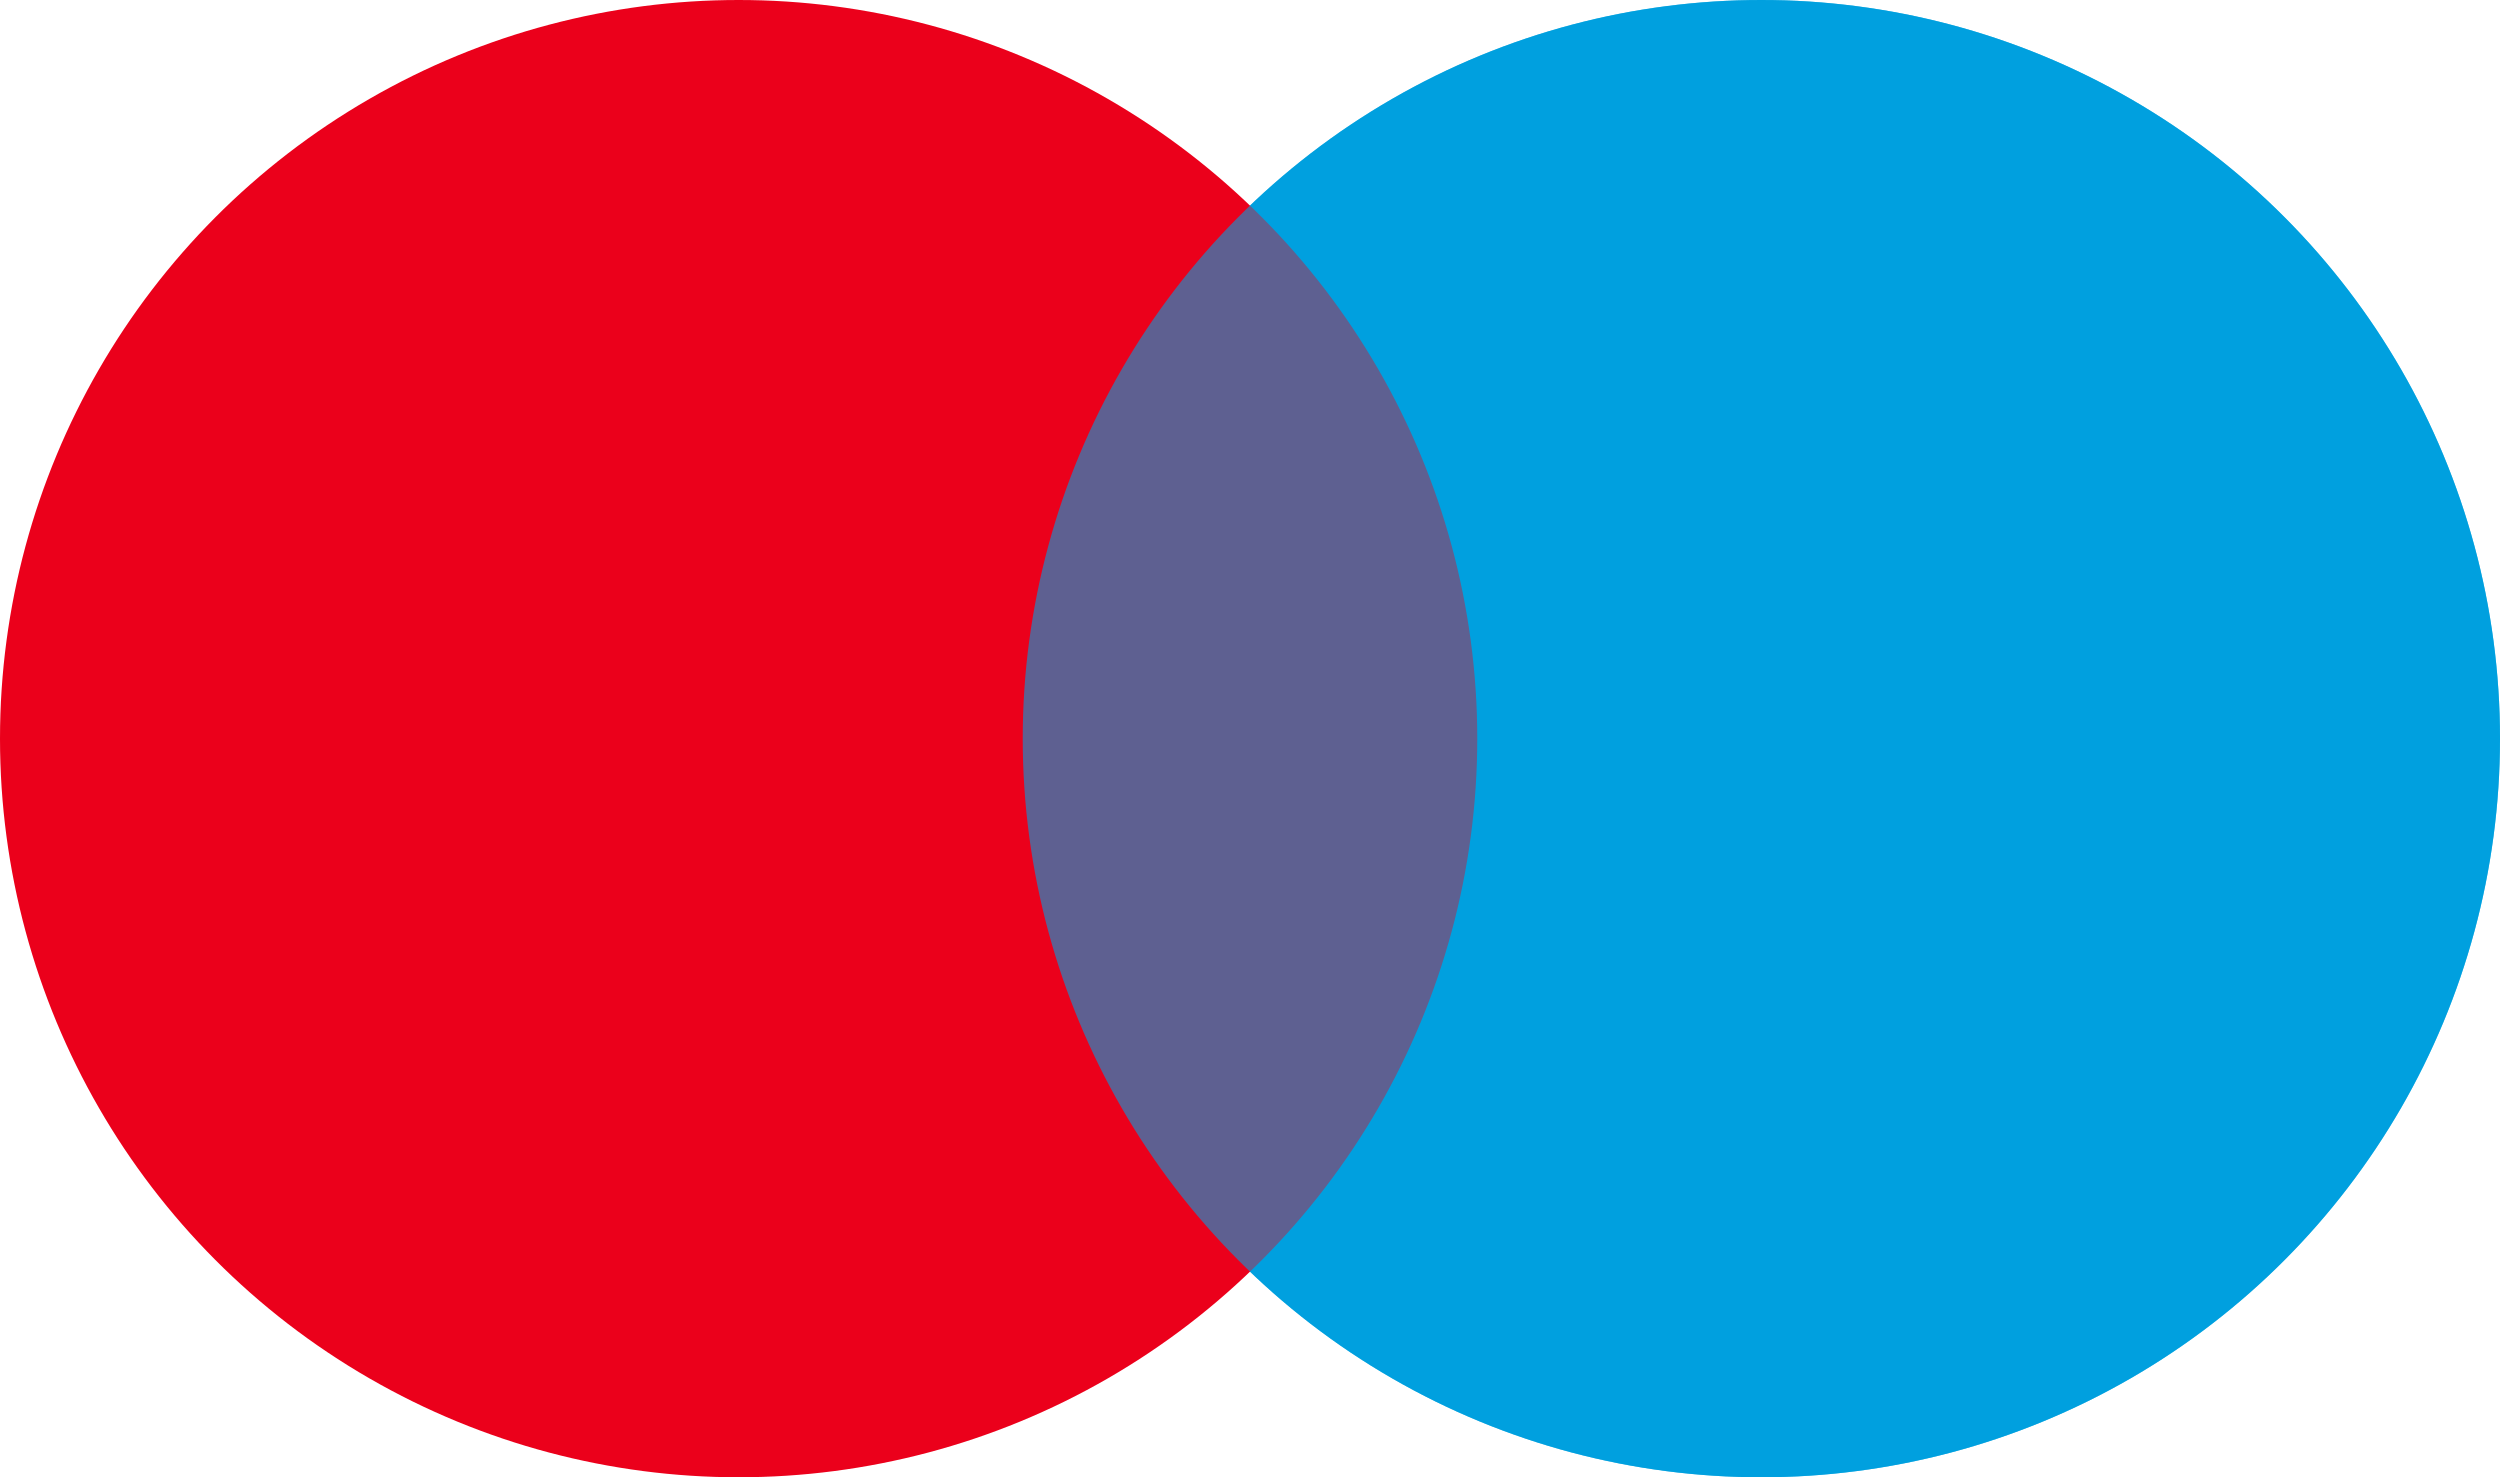 <svg xmlns="http://www.w3.org/2000/svg" viewBox="0 0 22 13">
  <circle cx="15.5" cy="6.5" r="6.5" fill="#00a1df"/>
  <circle cx="6.5" cy="6.5" r="6.5" fill="#eb001b"/>
  <circle cx="15.5" cy="6.5" r="6.5" fill="#00a1df" opacity=".6"/>
</svg>
